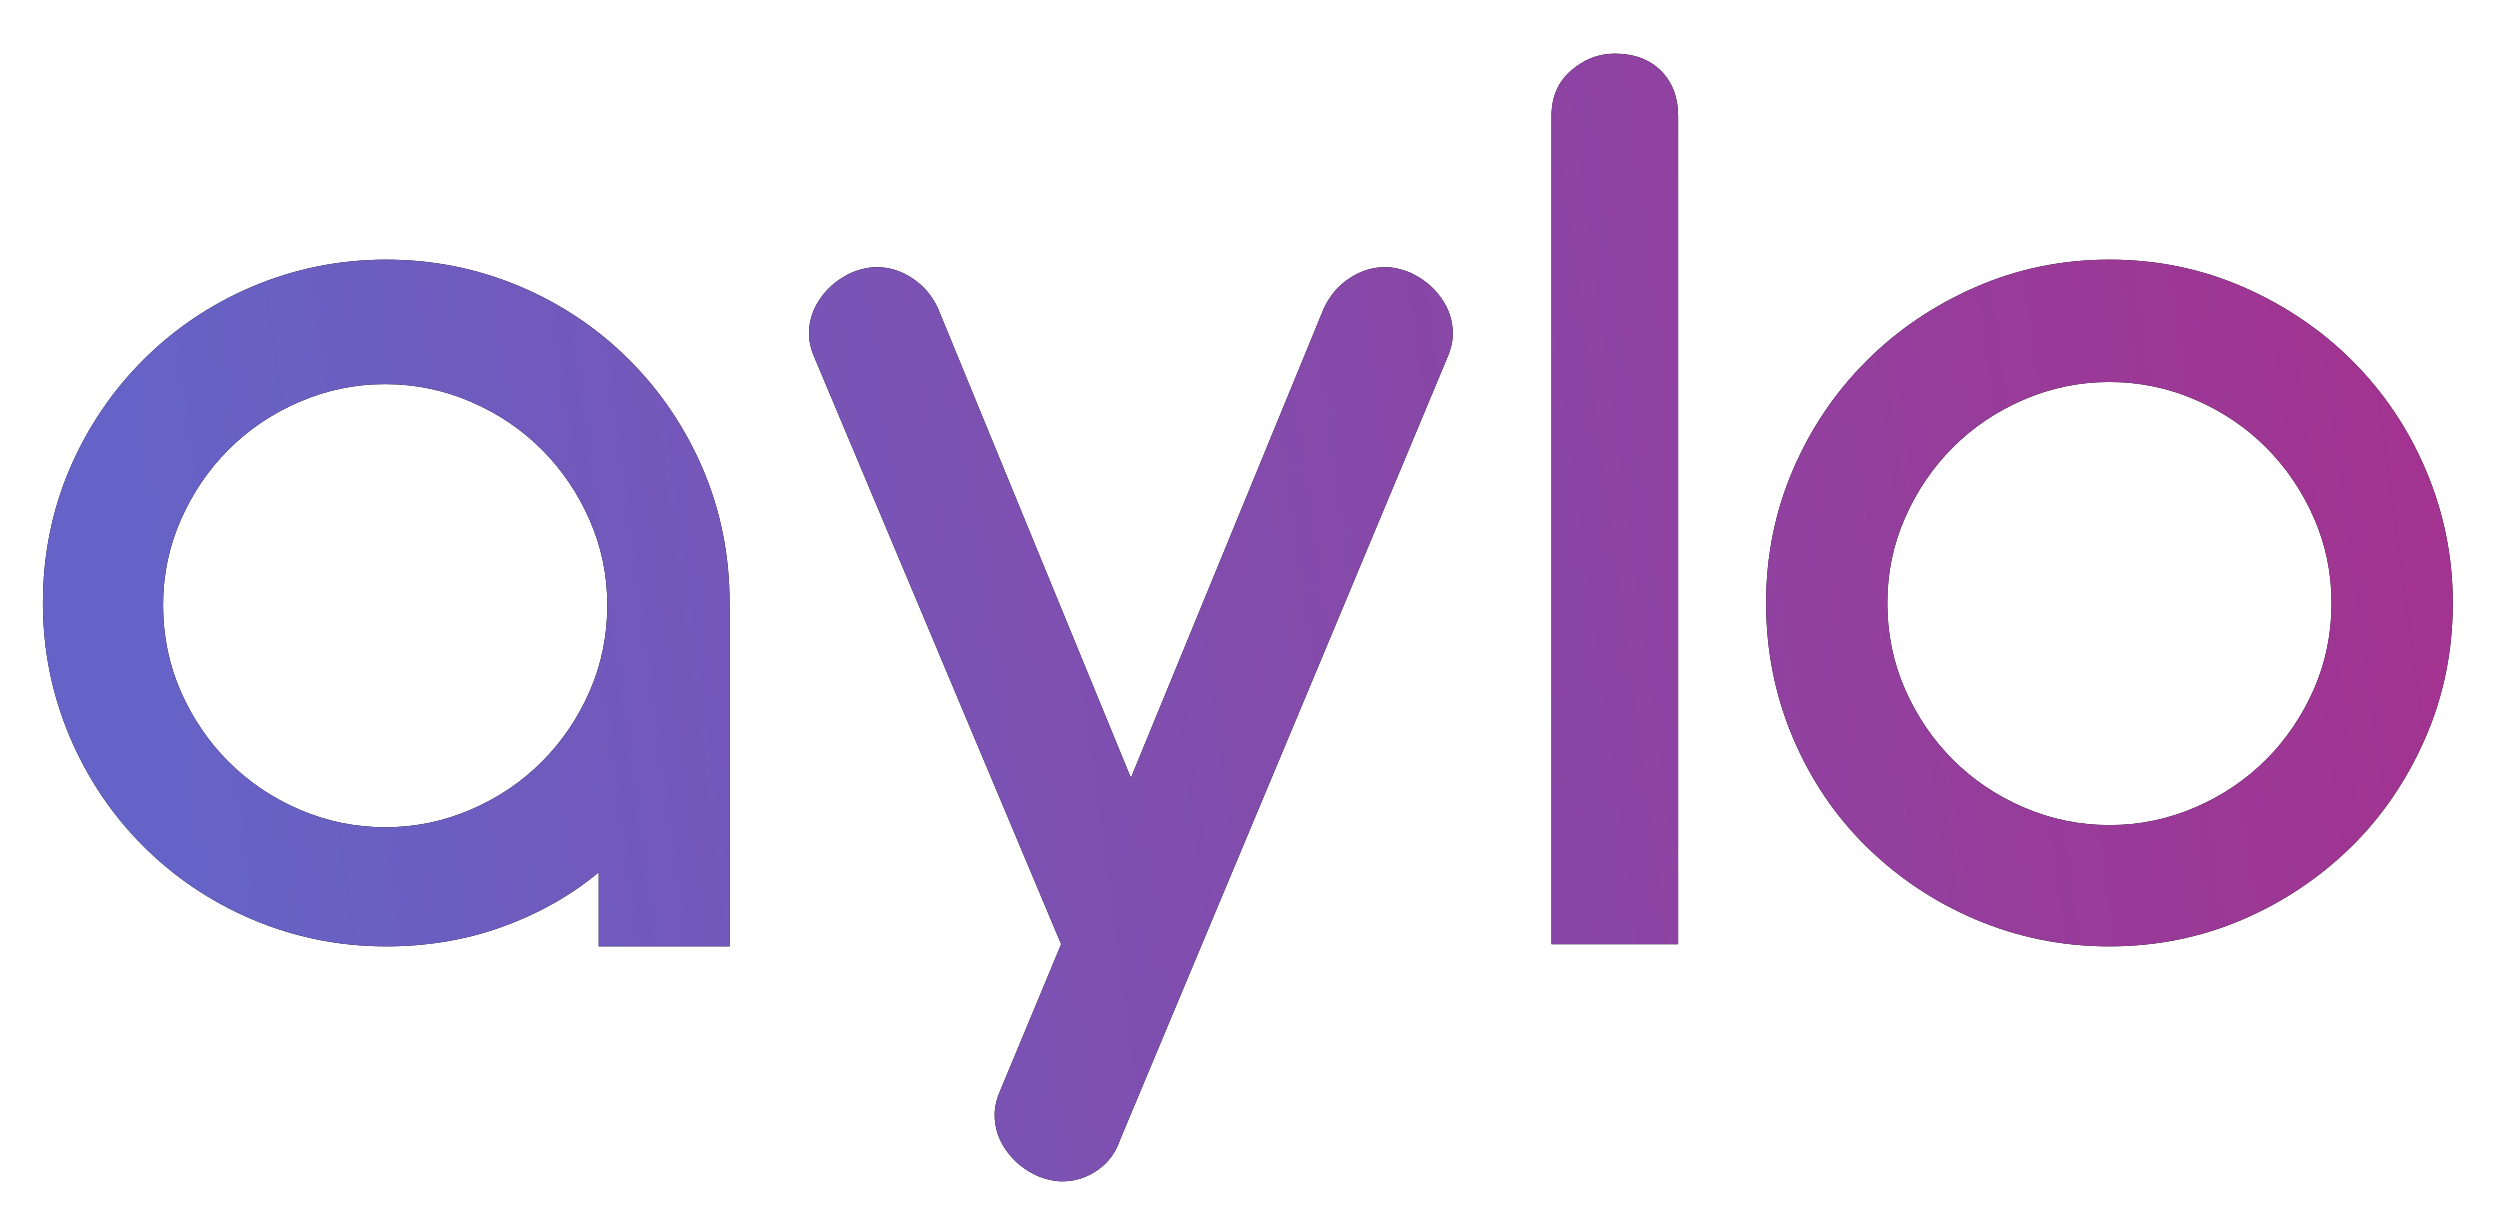 <?xml version="1.0" encoding="utf-8"?>
<!-- Generator: Adobe Illustrator 21.1.0, SVG Export Plug-In . SVG Version: 6.00 Build 0)  -->
<svg version="1.1" id="Layer_1" xmlns="http://www.w3.org/2000/svg" xmlns:xlink="http://www.w3.org/1999/xlink" x="0px" y="0px"
	 viewBox="0 0 466 229" style="enable-background:new 0 0 466 229;" xml:space="preserve">
<style type="text/css">
	.st0{fill:url(#SVGID_1_);}
	.st1{fill:url(#SVGID_2_);}
	.st2{fill:url(#SVGID_3_);}
	.st3{fill:url(#SVGID_4_);}
</style>
<g>
	<g>
		<path d="M72,48.4c8.8,0,17.1,1.7,24.9,5c7.8,3.3,14.6,7.9,20.4,13.7c5.8,5.8,10.4,12.6,13.7,20.3c3.3,7.7,5,16.1,5,25v64h-24.4
			v-13.8c-5.3,4.4-11.4,7.8-18.1,10.2c-6.7,2.4-13.9,3.6-21.5,3.6c-8.8,0-17.1-1.7-24.9-5c-7.8-3.3-14.6-7.9-20.4-13.7
			c-5.8-5.8-10.4-12.6-13.7-20.4c-3.3-7.8-5-16.1-5-24.9c0-8.9,1.7-17.3,5-25c3.3-7.7,7.9-14.5,13.7-20.3
			c5.8-5.8,12.6-10.4,20.4-13.7C54.9,50.1,63.2,48.4,72,48.4z M71.8,154.2c5.6,0,10.9-1.1,16-3.3c5.1-2.2,9.5-5.2,13.2-8.9
			c3.7-3.7,6.7-8.1,8.9-13.1c2.2-5,3.3-10.4,3.3-16.1c0-5.6-1.1-10.9-3.3-15.9c-2.2-5-5.2-9.4-8.9-13.1c-3.7-3.7-8.1-6.7-13.2-8.9
			c-5.1-2.2-10.4-3.3-16-3.3c-5.6,0-10.9,1.1-16,3.3c-5.1,2.2-9.5,5.2-13.2,8.9c-3.7,3.7-6.7,8.1-8.9,13.1c-2.2,5-3.3,10.3-3.3,15.9
			c0,5.7,1.1,11.1,3.3,16.1c2.2,5,5.2,9.4,8.9,13.1c3.7,3.7,8.1,6.7,13.2,8.9C60.9,153.1,66.2,154.2,71.8,154.2z"/>
		<path d="M262.8,50.8c2.4,1.1,4.3,2.6,5.8,4.7c1.5,2.1,2.2,4.3,2.2,6.7c0,1.3-0.3,2.8-1,4.4L245.4,125l-36.6,87.4
			c-0.8,2.4-2.2,4.3-4.2,5.7c-2,1.4-4.2,2.1-6.6,2.1c-1.3,0-2.9-0.3-4.6-1c-2.4-1.1-4.3-2.6-5.8-4.7c-1.5-2.1-2.2-4.3-2.2-6.7
			c0-1.3,0.3-2.8,1-4.4l11.4-27.4l-46-109.4c-0.7-1.6-1-3.1-1-4.4c0-2.4,0.7-4.6,2.2-6.7c1.5-2.1,3.4-3.6,5.8-4.7
			c1.7-0.7,3.3-1,4.6-1c2.4,0,4.6,0.7,6.7,2.1c2.1,1.4,3.6,3.2,4.7,5.5l36,87.6l36-87.6c1.1-2.3,2.6-4.1,4.7-5.5
			c2.1-1.4,4.3-2.1,6.7-2.1C259.5,49.8,261.1,50.1,262.8,50.8z"/>
		<path d="M312.8,21.6V176h-23.6V21.6c0-3.5,1.2-6.3,3.6-8.4c2.4-2.1,5.1-3.2,8.2-3.2c3.6,0,6.5,1.1,8.6,3.2
			C311.7,15.3,312.8,18.1,312.8,21.6z"/>
		<path d="M393.2,48.4c8.8,0,17.1,1.7,24.9,5.1c7.8,3.4,14.6,8,20.4,13.8c5.8,5.8,10.4,12.6,13.7,20.4c3.3,7.8,5,16,5,24.7
			c0,8.9-1.7,17.3-5.1,25.1c-3.4,7.8-8,14.6-13.8,20.3c-5.8,5.7-12.6,10.3-20.3,13.6c-7.7,3.3-16,5-24.8,5s-17.1-1.7-24.9-5
			c-7.8-3.3-14.6-7.9-20.4-13.6c-5.8-5.7-10.4-12.5-13.7-20.3c-3.3-7.8-5-16.2-5-25.1c0-8.8,1.7-17.1,5-24.8
			c3.3-7.7,7.9-14.5,13.7-20.3c5.8-5.8,12.6-10.4,20.4-13.8C376.1,50.1,384.4,48.4,393.2,48.4z M393.2,153.8c5.6,0,10.9-1.1,16-3.3
			c5.1-2.2,9.5-5.2,13.2-8.9c3.7-3.7,6.7-8.1,8.9-13.1c2.2-5,3.3-10.4,3.3-16.1c0-5.6-1.1-10.9-3.3-15.9c-2.2-5-5.2-9.4-8.9-13.1
			c-3.7-3.7-8.1-6.7-13.2-8.9c-5.1-2.2-10.4-3.3-16-3.3s-10.9,1.1-16,3.3c-5.1,2.2-9.5,5.2-13.2,8.9c-3.7,3.7-6.7,8.1-8.9,13.1
			c-2.2,5-3.3,10.3-3.3,15.9c0,5.7,1.1,11.1,3.3,16.1c2.2,5,5.2,9.4,8.9,13.1c3.7,3.7,8.1,6.7,13.2,8.9
			C382.3,152.7,387.6,153.8,393.2,153.8z"/>
	</g>
	<g>
		<linearGradient id="SVGID_1_" gradientUnits="userSpaceOnUse" x1="30.632" y1="144.649" x2="448.928" y2="88.168">
			<stop  offset="0" style="stop-color:#6563C7"/>
			<stop  offset="1" style="stop-color:#A23390"/>
		</linearGradient>
		<path class="st0" d="M72,48.4c8.8,0,17.1,1.7,24.9,5c7.8,3.3,14.6,7.9,20.4,13.7c5.8,5.8,10.4,12.6,13.7,20.3c3.3,7.7,5,16.1,5,25
			v64h-24.4v-13.8c-5.3,4.4-11.4,7.8-18.1,10.2c-6.7,2.4-13.9,3.6-21.5,3.6c-8.8,0-17.1-1.7-24.9-5c-7.8-3.3-14.6-7.9-20.4-13.7
			c-5.8-5.8-10.4-12.6-13.7-20.4c-3.3-7.8-5-16.1-5-24.9c0-8.9,1.7-17.3,5-25c3.3-7.7,7.9-14.5,13.7-20.3
			c5.8-5.8,12.6-10.4,20.4-13.7C54.9,50.1,63.2,48.4,72,48.4z M71.8,154.2c5.6,0,10.9-1.1,16-3.3c5.1-2.2,9.5-5.2,13.2-8.9
			c3.7-3.7,6.7-8.1,8.9-13.1c2.2-5,3.3-10.4,3.3-16.1c0-5.6-1.1-10.9-3.3-15.9c-2.2-5-5.2-9.4-8.9-13.1c-3.7-3.7-8.1-6.7-13.2-8.9
			c-5.1-2.2-10.4-3.3-16-3.3c-5.6,0-10.9,1.1-16,3.3c-5.1,2.2-9.5,5.2-13.2,8.9c-3.7,3.7-6.7,8.1-8.9,13.1c-2.2,5-3.3,10.3-3.3,15.9
			c0,5.7,1.1,11.1,3.3,16.1c2.2,5,5.2,9.4,8.9,13.1c3.7,3.7,8.1,6.7,13.2,8.9C60.9,153.1,66.2,154.2,71.8,154.2z"/>
		<linearGradient id="SVGID_2_" gradientUnits="userSpaceOnUse" x1="30.632" y1="144.649" x2="448.928" y2="88.168">
			<stop  offset="0" style="stop-color:#6563C7"/>
			<stop  offset="1" style="stop-color:#A23390"/>
		</linearGradient>
		<path class="st1" d="M262.8,50.8c2.4,1.1,4.3,2.6,5.8,4.7c1.5,2.1,2.2,4.3,2.2,6.7c0,1.3-0.3,2.8-1,4.4L245.4,125l-36.6,87.4
			c-0.8,2.4-2.2,4.3-4.2,5.7c-2,1.4-4.2,2.1-6.6,2.1c-1.3,0-2.9-0.3-4.6-1c-2.4-1.1-4.3-2.6-5.8-4.7c-1.5-2.1-2.2-4.3-2.2-6.7
			c0-1.3,0.3-2.8,1-4.4l11.4-27.4l-46-109.4c-0.7-1.6-1-3.1-1-4.4c0-2.4,0.7-4.6,2.2-6.7c1.5-2.1,3.4-3.6,5.8-4.7
			c1.7-0.7,3.3-1,4.6-1c2.4,0,4.6,0.7,6.7,2.1c2.1,1.4,3.6,3.2,4.7,5.5l36,87.6l36-87.6c1.1-2.3,2.6-4.1,4.7-5.5
			c2.1-1.4,4.3-2.1,6.7-2.1C259.5,49.8,261.1,50.1,262.8,50.8z"/>
		<linearGradient id="SVGID_3_" gradientUnits="userSpaceOnUse" x1="30.632" y1="144.649" x2="448.928" y2="88.168">
			<stop  offset="0" style="stop-color:#6563C7"/>
			<stop  offset="1" style="stop-color:#A23390"/>
		</linearGradient>
		<path class="st2" d="M312.8,21.6V176h-23.6V21.6c0-3.5,1.2-6.3,3.6-8.4c2.4-2.1,5.1-3.2,8.2-3.2c3.6,0,6.5,1.1,8.6,3.2
			C311.7,15.3,312.8,18.1,312.8,21.6z"/>
		<linearGradient id="SVGID_4_" gradientUnits="userSpaceOnUse" x1="30.632" y1="144.649" x2="448.928" y2="88.168">
			<stop  offset="0" style="stop-color:#6563C7"/>
			<stop  offset="1" style="stop-color:#A23390"/>
		</linearGradient>
		<path class="st3" d="M393.2,48.4c8.8,0,17.1,1.7,24.9,5.1c7.8,3.4,14.6,8,20.4,13.8c5.8,5.8,10.4,12.6,13.7,20.4
			c3.3,7.8,5,16,5,24.7c0,8.9-1.7,17.3-5.1,25.1c-3.4,7.8-8,14.6-13.8,20.3c-5.8,5.7-12.6,10.3-20.3,13.6c-7.7,3.3-16,5-24.8,5
			s-17.1-1.7-24.9-5c-7.8-3.3-14.6-7.9-20.4-13.6c-5.8-5.7-10.4-12.5-13.7-20.3c-3.3-7.8-5-16.2-5-25.1c0-8.8,1.7-17.1,5-24.8
			c3.3-7.7,7.9-14.5,13.7-20.3c5.8-5.8,12.6-10.4,20.4-13.8C376.1,50.1,384.4,48.4,393.2,48.4z M393.2,153.8c5.6,0,10.9-1.1,16-3.3
			c5.1-2.2,9.5-5.2,13.2-8.9c3.7-3.7,6.7-8.1,8.9-13.1c2.2-5,3.3-10.4,3.3-16.1c0-5.6-1.1-10.9-3.3-15.9c-2.2-5-5.2-9.4-8.9-13.1
			c-3.7-3.7-8.1-6.7-13.2-8.9c-5.1-2.2-10.4-3.3-16-3.3s-10.9,1.1-16,3.3c-5.1,2.2-9.5,5.2-13.2,8.9c-3.7,3.7-6.7,8.1-8.9,13.1
			c-2.2,5-3.3,10.3-3.3,15.9c0,5.7,1.1,11.1,3.3,16.1c2.2,5,5.2,9.4,8.9,13.1c3.7,3.7,8.1,6.7,13.2,8.9
			C382.3,152.7,387.6,153.8,393.2,153.8z"/>
	</g>
</g>
<g>
</g>
<g>
</g>
<g>
</g>
<g>
</g>
<g>
</g>
<g>
</g>
<g>
</g>
<g>
</g>
<g>
</g>
<g>
</g>
<g>
</g>
<g>
</g>
<g>
</g>
<g>
</g>
<g>
</g>
</svg>
